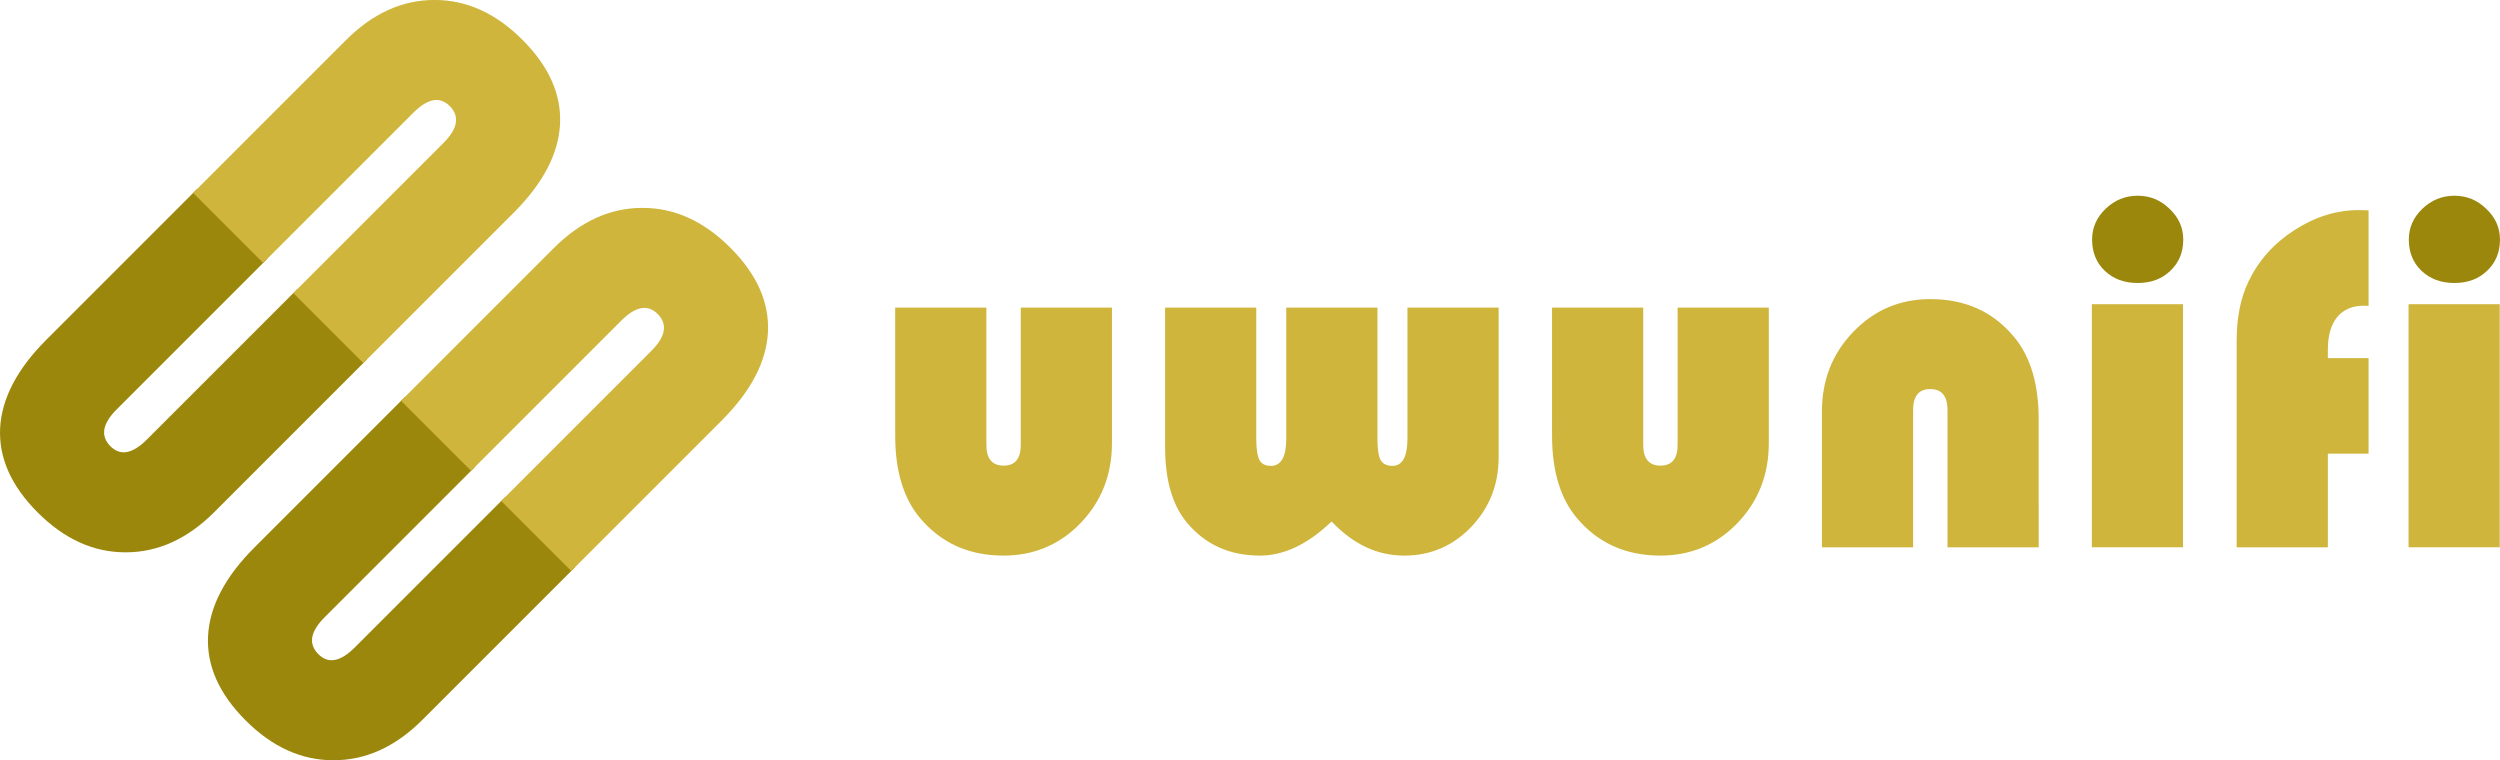 <?xml version="1.0" encoding="UTF-8" standalone="no"?>
<!-- Created with Inkscape (http://www.inkscape.org/) -->

<svg
   width="113.04mm"
   height="34.376mm"
   viewBox="0 0 113.04 34.376"
   version="1.1"
   id="svg5"
   inkscape:version="1.1.2 (b8e25be833, 2022-02-05)"
   sodipodi:docname="uwunifi.svg"
   xmlns:inkscape="http://www.inkscape.org/namespaces/inkscape"
   xmlns:sodipodi="http://sodipodi.sourceforge.net/DTD/sodipodi-0.dtd"
   xmlns="http://www.w3.org/2000/svg"
   xmlns:svg="http://www.w3.org/2000/svg"
   xmlns:rdf="http://www.w3.org/1999/02/22-rdf-syntax-ns#"
   xmlns:cc="http://creativecommons.org/ns#"
   xmlns:dc="http://purl.org/dc/elements/1.1/">
  <title
     id="title837">UwUnify</title>
  <sodipodi:namedview
     id="namedview7"
     pagecolor="#ffffff"
     bordercolor="#666666"
     borderopacity="1.0"
     inkscape:pageshadow="2"
     inkscape:pageopacity="0.0"
     inkscape:pagecheckerboard="0"
     inkscape:document-units="mm"
     showgrid="false"
     fit-margin-top="0"
     fit-margin-left="0"
     fit-margin-right="0"
     fit-margin-bottom="0"
     inkscape:zoom="10.33576"
     inkscape:cx="391.98859"
     inkscape:cy="55.293467"
     inkscape:window-width="2250"
     inkscape:window-height="1430"
     inkscape:window-x="-6"
     inkscape:window-y="-6"
     inkscape:window-maximized="1"
     inkscape:current-layer="layer1" />
  <defs
     id="defs2" />
  <g
     inkscape:label="Layer 1"
     inkscape:groupmode="layer"
     id="layer1"
     transform="translate(-36.665,-34.285)">
    <path
       d="m 53.259,50.536 -6.899,6.899 q -1.824,1.824 -4.007,1.824 -2.175,0.008 -3.983,-1.801 -1.801,-1.801 -1.699,-3.82 0.109,-2.011 2.097,-3.999 l 6.798,-6.798 3.165,3.165 -6.79,6.79 q -0.974,0.974 -0.281,1.668 0.67,0.67 1.645,-0.304 l 6.79,-6.79 z"
       id="path18742"
       style="font-size:22.578px;line-height:1.25;font-family:'Bauhaus 93';-inkscape-font-specification:'Bauhaus 93, Normal';fill:#9b870c;stroke-width:0.265" />
    <path
       d="m 62.66,59.937 -6.899,6.899 q -1.824,1.824 -4.007,1.824 -2.175,0.008 -3.983,-1.801 -1.801,-1.801 -1.699,-3.82 0.109,-2.011 2.097,-3.999 l 6.798,-6.798 3.165,3.165 -6.79,6.79 q -0.974,0.974 -0.281,1.668 0.67,0.67 1.645,-0.304 l 6.79,-6.79 z"
       id="path18744"
       style="font-size:22.578px;line-height:1.25;font-family:'Bauhaus 93';-inkscape-font-specification:'Bauhaus 93, Normal';fill:#9b870c;stroke-width:0.265" />
    <g
       aria-label="UU"
       transform="rotate(-135)"
       id="text13190"
       style="font-size:22.578px;line-height:1.25;font-family:'Bauhaus 93';-inkscape-font-specification:'Bauhaus 93, Normal';fill:#cfb53b;stroke-width:0.265">
      <path
         d="m -75.808,1.691 v 9.757 q 0,2.58 -1.543,4.123 -1.532,1.543 -4.09,1.543 -2.547,0 -3.903,-1.499 -1.345,-1.499 -1.345,-4.311 V 1.691 h 4.476 v 9.602 q 0,1.378 0.981,1.378 0.948,0 0.948,-1.378 V 1.691 Z"
         id="path18747" />
      <path
         d="m -62.513,1.691 v 9.757 q 0,2.58 -1.543,4.123 -1.532,1.543 -4.09,1.543 -2.547,0 -3.903,-1.499 -1.345,-1.499 -1.345,-4.311 V 1.691 h 4.476 v 9.602 q 0,1.378 0.981,1.378 0.948,0 0.948,-1.378 V 1.691 Z"
         id="path18749" />
    </g>
    <path
       d="m 77.142,48.195 h 4.123 v 6.207 q 0,0.937 0.783,0.937 0.772,0 0.772,-0.937 v -6.207 h 4.123 v 6.13 q 0,2.139 -1.422,3.616 -1.422,1.466 -3.484,1.466 -2.348,0 -3.781,-1.709 -1.113,-1.334 -1.113,-3.704 z"
       id="path18752"
       style="font-size:22.578px;line-height:1.25;font-family:'Bauhaus 93';-inkscape-font-specification:'Bauhaus 93, Normal';fill:#cfb53b;stroke-width:0.265" />
    <path
       d="m 89.346,48.195 h 4.123 v 5.92 q 0,0.695 0.143,0.97 0.143,0.265 0.518,0.265 0.695,0 0.695,-1.235 v -5.92 h 4.123 v 5.92 q 0,0.695 0.143,0.97 0.154,0.265 0.529,0.265 0.684,0 0.684,-1.235 v -5.92 h 4.123 v 6.769 q 0,1.852 -1.246,3.153 -1.246,1.29 -3.021,1.29 -1.83,0 -3.285,-1.543 -1.61,1.543 -3.241,1.543 -2.062,0 -3.307,-1.499 -0.981,-1.18 -0.981,-3.407 z"
       id="path18754"
       style="font-size:22.578px;line-height:1.25;font-family:'Bauhaus 93';-inkscape-font-specification:'Bauhaus 93, Normal';fill:#cfb53b;stroke-width:0.265" />
    <path
       d="m 106.842,48.195 h 4.123 v 6.207 q 0,0.937 0.783,0.937 0.772,0 0.772,-0.937 v -6.207 h 4.123 v 6.13 q 0,2.139 -1.422,3.616 -1.422,1.466 -3.484,1.466 -2.348,0 -3.781,-1.709 -1.113,-1.334 -1.113,-3.704 z"
       id="path18756"
       style="font-size:22.578px;line-height:1.25;font-family:'Bauhaus 93';-inkscape-font-specification:'Bauhaus 93, Normal';fill:#cfb53b;stroke-width:0.265" />
    <path
       d="m 128.846,59.032 h -4.123 V 52.825 q 0,-0.948 -0.783,-0.948 -0.772,0 -0.772,0.948 v 6.207 h -4.123 v -6.13 q 0,-2.15 1.422,-3.616 1.422,-1.477 3.484,-1.477 2.359,0 3.781,1.709 1.113,1.334 1.113,3.715 z"
       id="path18758"
       style="font-size:22.578px;line-height:1.25;font-family:'Bauhaus 93';-inkscape-font-specification:'Bauhaus 93, Normal';fill:#cfb53b;stroke-width:0.265" />
    <path
       style="font-size:22.578px;line-height:1.25;font-family:'Bauhaus 93';-inkscape-font-specification:'Bauhaus 93, Normal';fill:#9b870c;stroke-width:0.265;fill-opacity:1"
       d="m 133.322,43.135 q 0.838,0 1.444,0.595 0.617,0.584 0.617,1.389 0,0.86 -0.584,1.411 -0.573,0.551 -1.477,0.551 -0.904,0 -1.488,-0.551 -0.573,-0.551 -0.573,-1.411 0,-0.805 0.606,-1.389 0.617,-0.595 1.455,-0.595 z"
       id="path865" />
    <path
       style="font-size:22.578px;line-height:1.25;font-family:'Bauhaus 93';-inkscape-font-specification:'Bauhaus 93, Normal';fill:#cfb53b;stroke-width:0.265"
       d="m 135.373,48.04 v 10.991 h -4.123 V 48.04 Z"
       id="path18760" />
    <path
       d="m 143.762,50.477 v 4.322 h -1.841 v 4.233 h -4.123 v -9.338 q 0,-1.576 0.54,-2.69 0.683,-1.422 2.073,-2.315 1.4,-0.904 2.91,-0.904 l 0.441,0.011 v 4.322 q -0.143,-0.011 -0.209,-0.011 -0.783,0 -1.213,0.518 -0.419,0.518 -0.419,1.477 v 0.375 z"
       id="path18762"
       style="font-size:22.578px;line-height:1.25;font-family:'Bauhaus 93';-inkscape-font-specification:'Bauhaus 93, Normal';fill:#cfb53b;stroke-width:0.265" />
    <path
       style="font-size:22.578px;line-height:1.25;font-family:'Bauhaus 93';-inkscape-font-specification:'Bauhaus 93, Normal';fill:#9b870c;stroke-width:0.265;fill-opacity:1"
       d="m 147.643,43.135 q 0.838,0 1.444,0.595 0.617,0.584 0.617,1.389 0,0.86 -0.584,1.411 -0.573,0.551 -1.477,0.551 -0.904,0 -1.488,-0.551 -0.573,-0.551 -0.573,-1.411 0,-0.805 0.606,-1.389 0.617,-0.595 1.455,-0.595 z"
       id="path907" />
    <path
       style="font-size:22.578px;line-height:1.25;font-family:'Bauhaus 93';-inkscape-font-specification:'Bauhaus 93, Normal';fill:#cfb53b;stroke-width:0.265"
       d="m 149.693,48.04 v 10.991 h -4.123 V 48.04 Z"
       id="path18764" />
  </g>
</svg>
